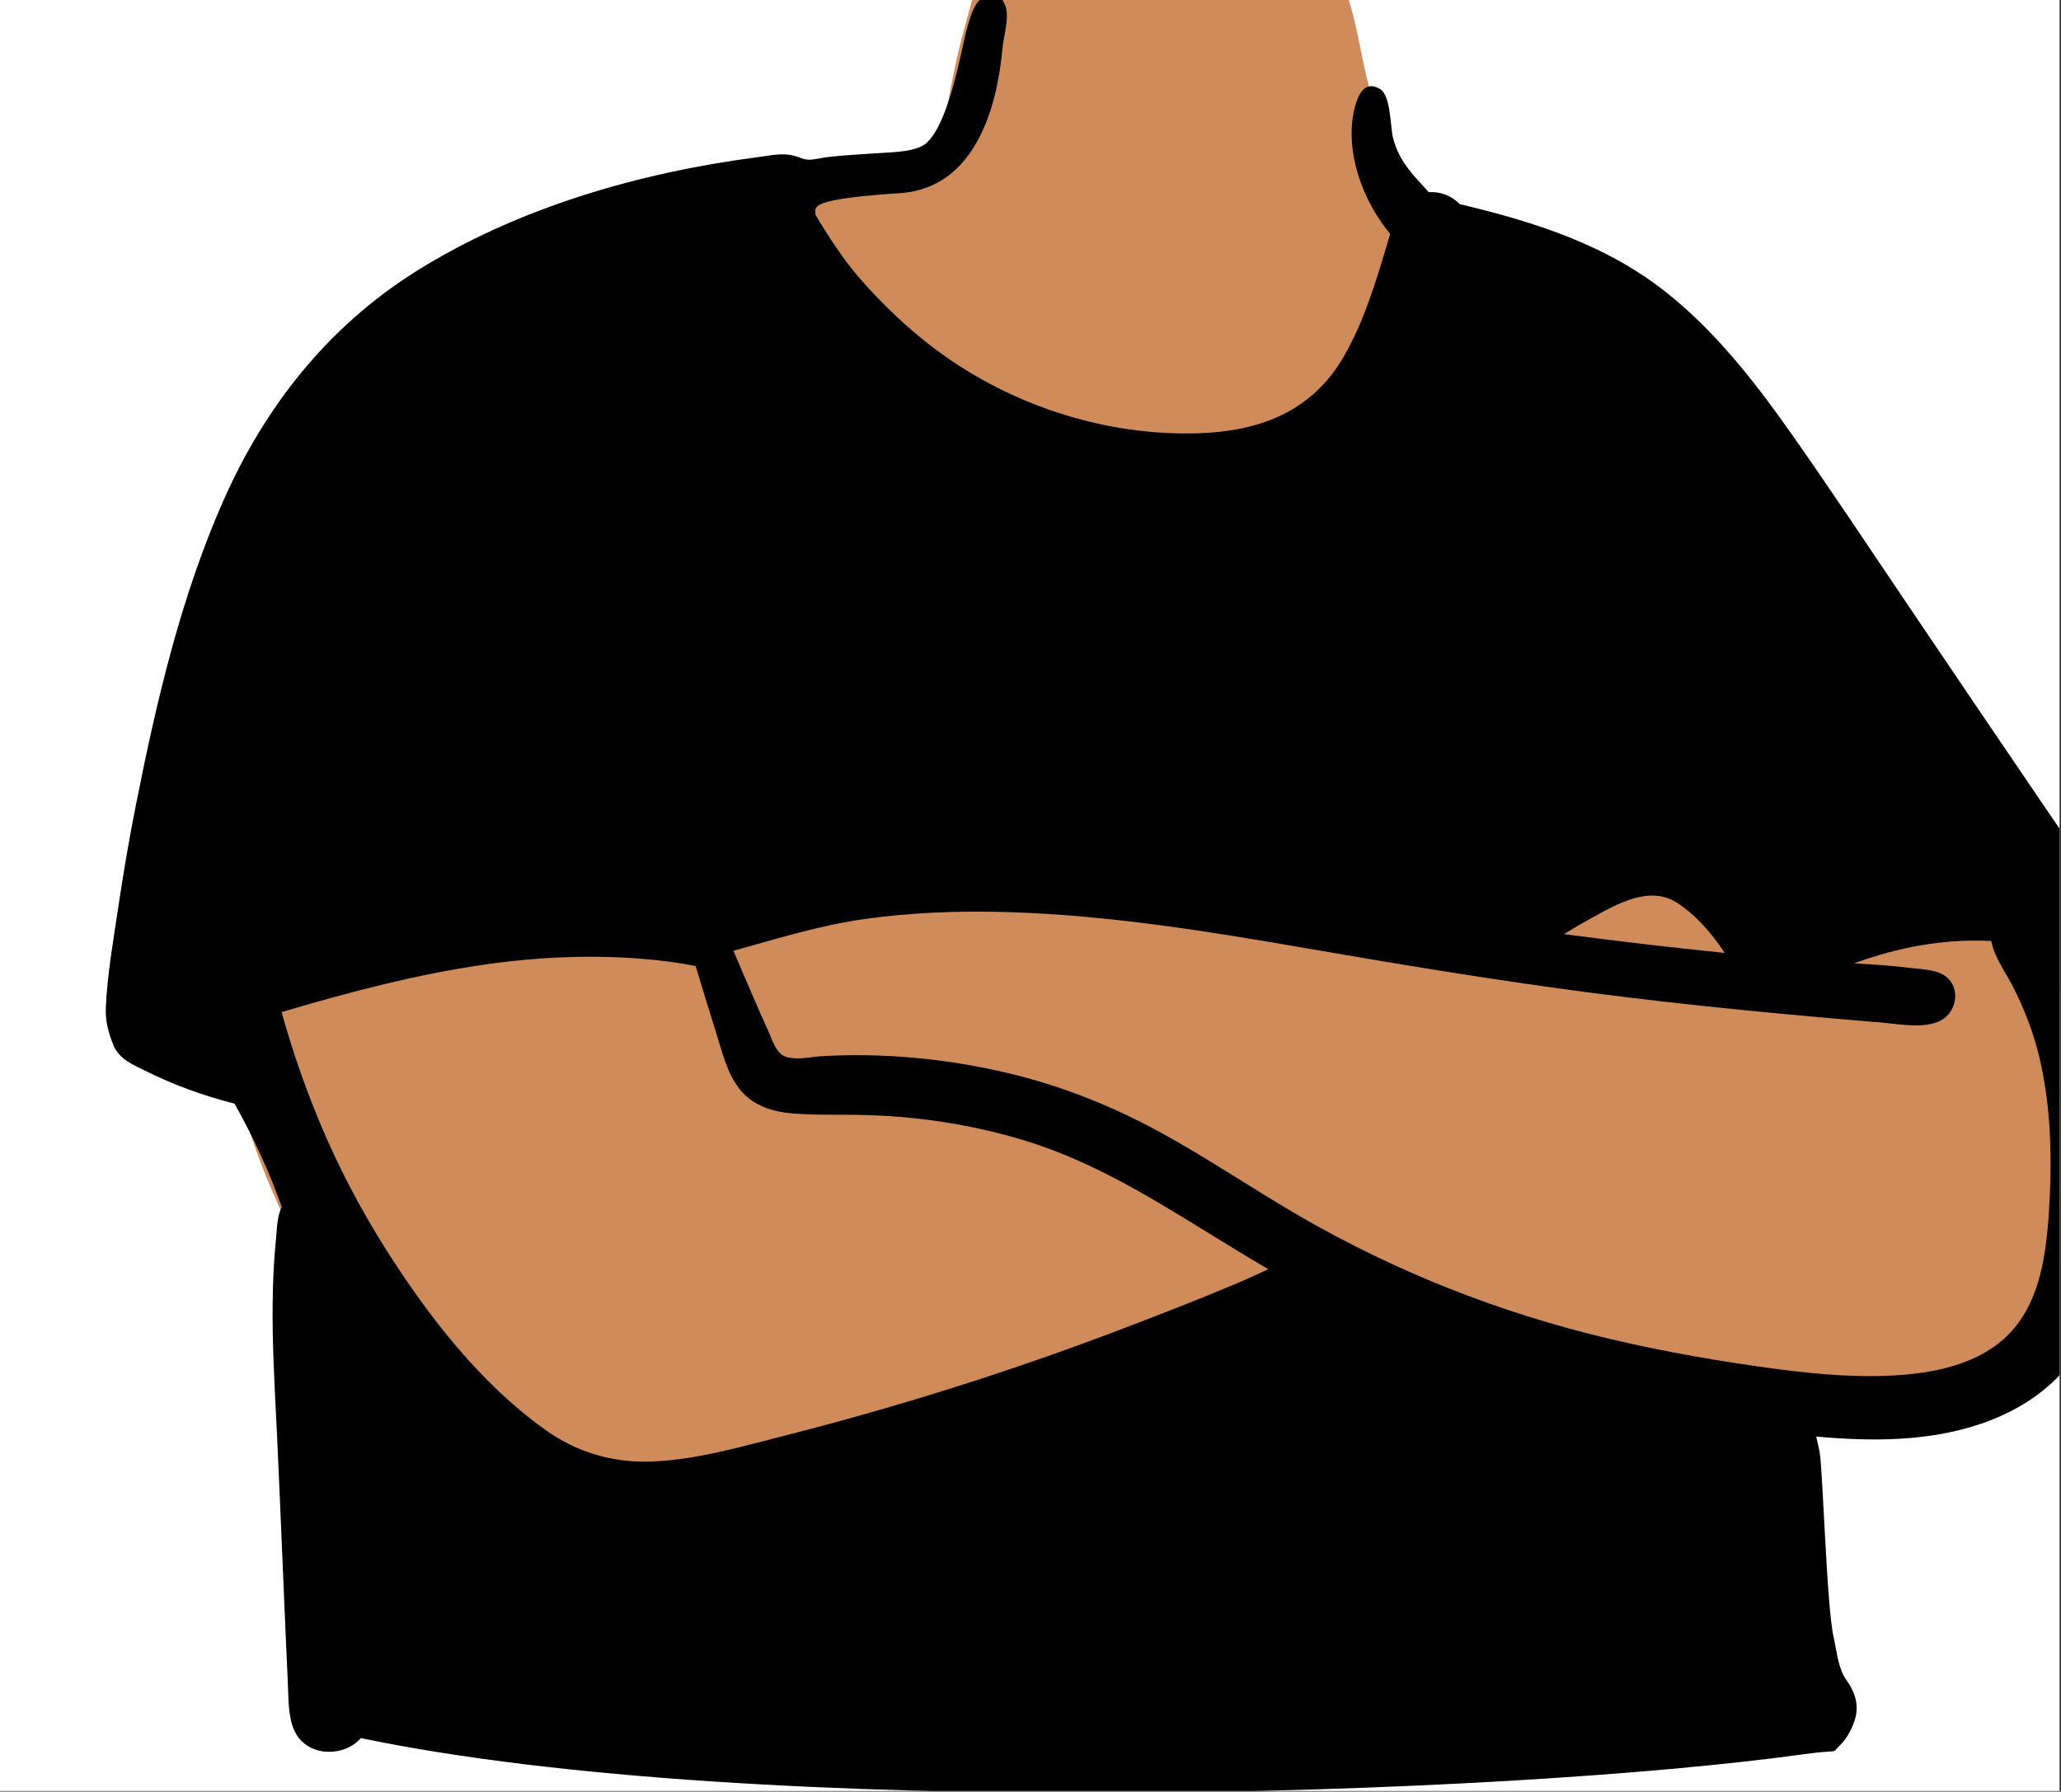 <?xml version="1.0" encoding="utf-8"?>
<svg width="314px" height="273px" viewBox="0 0 314 273" version="1.1" xmlns:xlink="http://www.w3.org/1999/xlink" xmlns="http://www.w3.org/2000/svg">
  <rect x="0" y="0" width="314" height="273" fill="#333333" stroke="none"/>
  <desc>Created with Lunacy</desc>
  <defs>
    <rect width="313.783" height="272.906" id="artboard_1" />
    <clipPath id="clip_1">
      <use xlink:href="#artboard_1" clip-rule="evenodd" />
    </clipPath>
  </defs>
  <g id="body/Tee-Arms-Crossed" clip-path="url(#clip_1)">
    <use xlink:href="#artboard_1" stroke="none" fill="#FFFFFF" />
    <path d="M218.625 96.048C215.294 94.896 212.083 93.564 209.158 91.606C200.725 85.514 195.227 76.346 190.031 67.659C182.713 55.025 177.5 41.563 173.896 27.52C172.347 21.486 171.821 14.49 168.303 9.141C160.327 -2.06 136.939 -0.609 124.52 1.357C116.204 2.785 114.485 11.818 112.596 18.503C111.024 24.056 109.994 29.673 109.13 35.365C107.074 36.677 104.752 37.743 102.54 38.671C78.427 45.847 74.189 59.151 64.98 79.702C49.424 109.573 7.215 121.268 0.839 156.619C-3.269 179.958 8.413 201.914 20.457 221.316C31.673 242.508 47.332 252.68 72.269 247.673C95.659 242.581 118.138 234.062 141.116 227.479C152.246 224.823 163.357 217.915 175.064 220.324C199.187 225.582 223.972 228.054 248.693 227.372C283.403 228.734 283.397 196.4 279.835 171.361C277.339 132.394 257.089 107.373 218.625 96.048L218.625 96.048Z" transform="translate(34.526 -14.893)" id="✋-Skin" fill="#D08B5B" stroke="none" />
    <path d="M304.842 141.436C304.645 142.612 304.412 143.675 303.862 144.755C303.149 146.157 302.15 147.453 300.959 148.527C304.58 156.368 306.04 165.027 306.436 173.567C306.722 180.792 306.413 188.155 304.961 195.263C303.835 200.775 301.646 206.056 297.711 210.25C294.461 213.715 290.239 216.141 285.712 217.686C277.729 220.41 268.986 220.41 260.594 219.638C260.781 220.41 260.935 221.182 261.095 221.912C261.608 224.255 262.153 245.399 263.249 250.213C263.713 252.25 263.941 255.024 265.189 256.736C266.377 258.366 267.054 260.188 266.635 262.201C266.32 263.709 265.354 265.586 264.218 266.682C263.688 267.194 263.573 267.413 263.391 267.519C263.054 267.714 262.489 267.516 258.621 268.052C212.876 274.395 99.292 278.193 38.866 265.585C36.434 268.407 31.183 268.524 29.056 265.043C27.923 263.19 27.843 260.464 27.775 258.137C27.76 257.62 27.745 257.124 27.72 256.66C27.54 253.377 26.439 226.489 26.107 219.674C26.055 218.612 26.002 217.549 25.948 216.487C25.66 210.829 25.373 205.168 25.425 199.502C25.456 196.145 25.602 192.785 25.945 189.443C26.083 188.101 26.098 186.038 26.816 184.658C24.88 179.208 22.472 173.957 19.61 168.904C14.925 167.728 10.378 166.069 6.067 163.929C4.104 162.954 2.056 162.131 1.19 160.045C0.421 158.191 -0.079 156.305 0.01 154.275C0.235 149.145 1.174 143.952 1.925 138.874C2.702 133.618 3.606 128.38 4.641 123.166C7.732 107.605 11.42 91.797 17.854 77.18C24.16 62.856 33.716 50.605 47.281 42.086C62.671 32.421 81.249 27.05 99.292 24.697C99.65 24.65 100.006 24.596 100.36 24.542C102.027 24.288 103.659 24.04 105.293 24.6C105.41 24.64 105.528 24.684 105.648 24.727C106.128 24.904 106.627 25.087 107.113 25.082C108.047 25.073 109.079 24.776 110.025 24.669C112.589 24.378 115.17 24.251 117.745 24.076C119.83 23.935 122.091 23.921 124.062 23.16C128.273 21.534 130.495 7.487 131.175 5.224C131.66 3.608 132.167 1.229 133.711 0.299C134.53 -0.194 135.855 -0.077 136.5 0.649C137.7 1.996 137.271 4.305 136.91 6.249C136.814 6.769 136.722 7.263 136.667 7.705C136.35 10.286 135.268 29.246 121.001 30.177C107.903 31.032 108.011 32.117 108.116 33.181C108.126 33.276 108.135 33.37 108.135 33.465C109.846 36.421 112.433 40.332 114.62 42.866C117.535 46.244 120.758 49.42 124.228 52.264C135.644 61.621 150.596 67.02 165.563 66.786C173.411 66.664 180.686 64.804 185.946 58.828C190.857 53.247 193.611 43.346 195.688 36.38C190.759 30.416 188.617 22.413 190.483 16.459C191.041 14.68 192.097 13.101 194.12 14.294C195.822 15.298 195.685 20.066 196.122 21.763C197.034 25.306 199.046 27.252 201.577 30.038C203.368 29.898 205.044 30.588 206.299 31.852C217.787 34.583 228.786 38.082 238.022 45.511C245.328 51.386 251.145 58.816 256.482 66.37C262.723 75.204 268.678 84.239 274.735 93.194C281.561 103.284 288.375 113.381 295.237 123.448C296.917 125.914 298.6 128.377 300.286 130.839C301.13 132.07 301.974 133.3 302.819 134.529C303.584 135.642 304.65 136.808 305.042 138.112C305.324 139.053 305.118 140.057 304.949 140.881C304.909 141.078 304.871 141.264 304.842 141.436ZM239.356 138.285C242.256 140.147 244.695 142.97 246.654 145.94C238.479 145.114 230.317 144.163 222.174 143.079C223.24 142.418 224.316 141.771 225.417 141.161C225.767 140.969 226.129 140.767 226.499 140.56C230.374 138.393 235.264 135.659 239.356 138.285ZM100.872 157.684C101.456 158.955 102.036 161.171 103.534 161.741C104.705 162.185 106.292 161.993 107.703 161.822C108.216 161.76 108.706 161.701 109.143 161.676C118.602 161.139 128.223 162.069 137.426 164.248C145.649 166.195 153.481 169.331 160.841 173.374C168.064 177.34 174.863 181.979 181.988 186.103C196.599 194.559 212.435 200.796 228.957 204.715C237.488 206.739 246.23 208.249 254.932 209.391C261.135 210.205 267.489 210.726 273.745 210.238C279.128 209.819 284.93 208.484 289.043 204.88C294.475 200.12 295.526 192.686 296.016 185.965C296.549 177.904 296.466 169.701 294.58 161.798C293.677 158.016 292.302 154.497 290.539 151.019C289.529 149.028 287.683 146.543 287.273 144.128C280.03 143.756 273.052 145.089 266.371 147.534C267.204 147.583 268.036 147.632 268.868 147.686C270.91 147.817 272.948 147.986 274.978 148.239C276.59 148.44 278.634 148.453 280.045 149.325C282.31 150.723 282.251 153.894 280.441 155.614C278.517 157.442 274.853 157.028 272.046 156.711C271.518 156.651 271.022 156.595 270.572 156.558C255.94 155.346 241.335 153.966 226.777 152.08C211.917 150.155 197.161 147.702 182.404 145.15C167.63 142.594 152.743 140.21 137.716 139.734C130.297 139.499 122.838 139.752 115.487 140.798C108.65 141.771 102.233 143.797 95.633 145.623C97.371 149.646 99.042 153.699 100.872 157.684ZM92.867 157.694C93.834 160.74 94.574 164.218 96.638 166.777C98.683 169.313 101.767 170.208 104.963 170.434C107.225 170.593 109.503 170.599 111.779 170.605C113.38 170.609 114.981 170.613 116.575 170.671C124.494 170.956 132.305 172.205 139.876 174.495C146.931 176.629 153.48 179.959 159.789 183.652C165.623 187.068 171.285 190.735 177.121 194.14C175.568 194.831 174.032 195.578 172.488 196.229C169.25 197.594 165.992 198.911 162.719 200.195C156.265 202.727 149.783 205.197 143.236 207.492C130.033 212.119 116.613 216.162 103.032 219.606C96.555 221.249 89.985 223.168 83.256 223.441C77.288 223.683 71.761 222.046 66.948 218.602C56.967 211.46 49.025 201.15 42.605 190.981C38.791 184.94 35.462 178.592 32.709 172.028C31.317 168.709 30.054 165.339 28.917 161.929C28.384 160.328 27.879 158.718 27.4 157.101C27.189 156.39 26.988 155.677 26.788 154.963C36.995 151.939 47.323 149.21 57.894 147.695C63.538 146.886 69.257 146.477 74.963 146.536C77.795 146.566 80.625 146.714 83.442 146.998C84.959 147.151 86.469 147.347 87.973 147.591C88.594 147.691 89.233 147.839 89.873 147.948C90.852 151.203 91.839 154.454 92.867 157.694Z" transform="translate(16.111 -0.745)" id="🖍-Ink" fill="#000000" fill-rule="evenodd" stroke="none" />
  </g>
</svg>